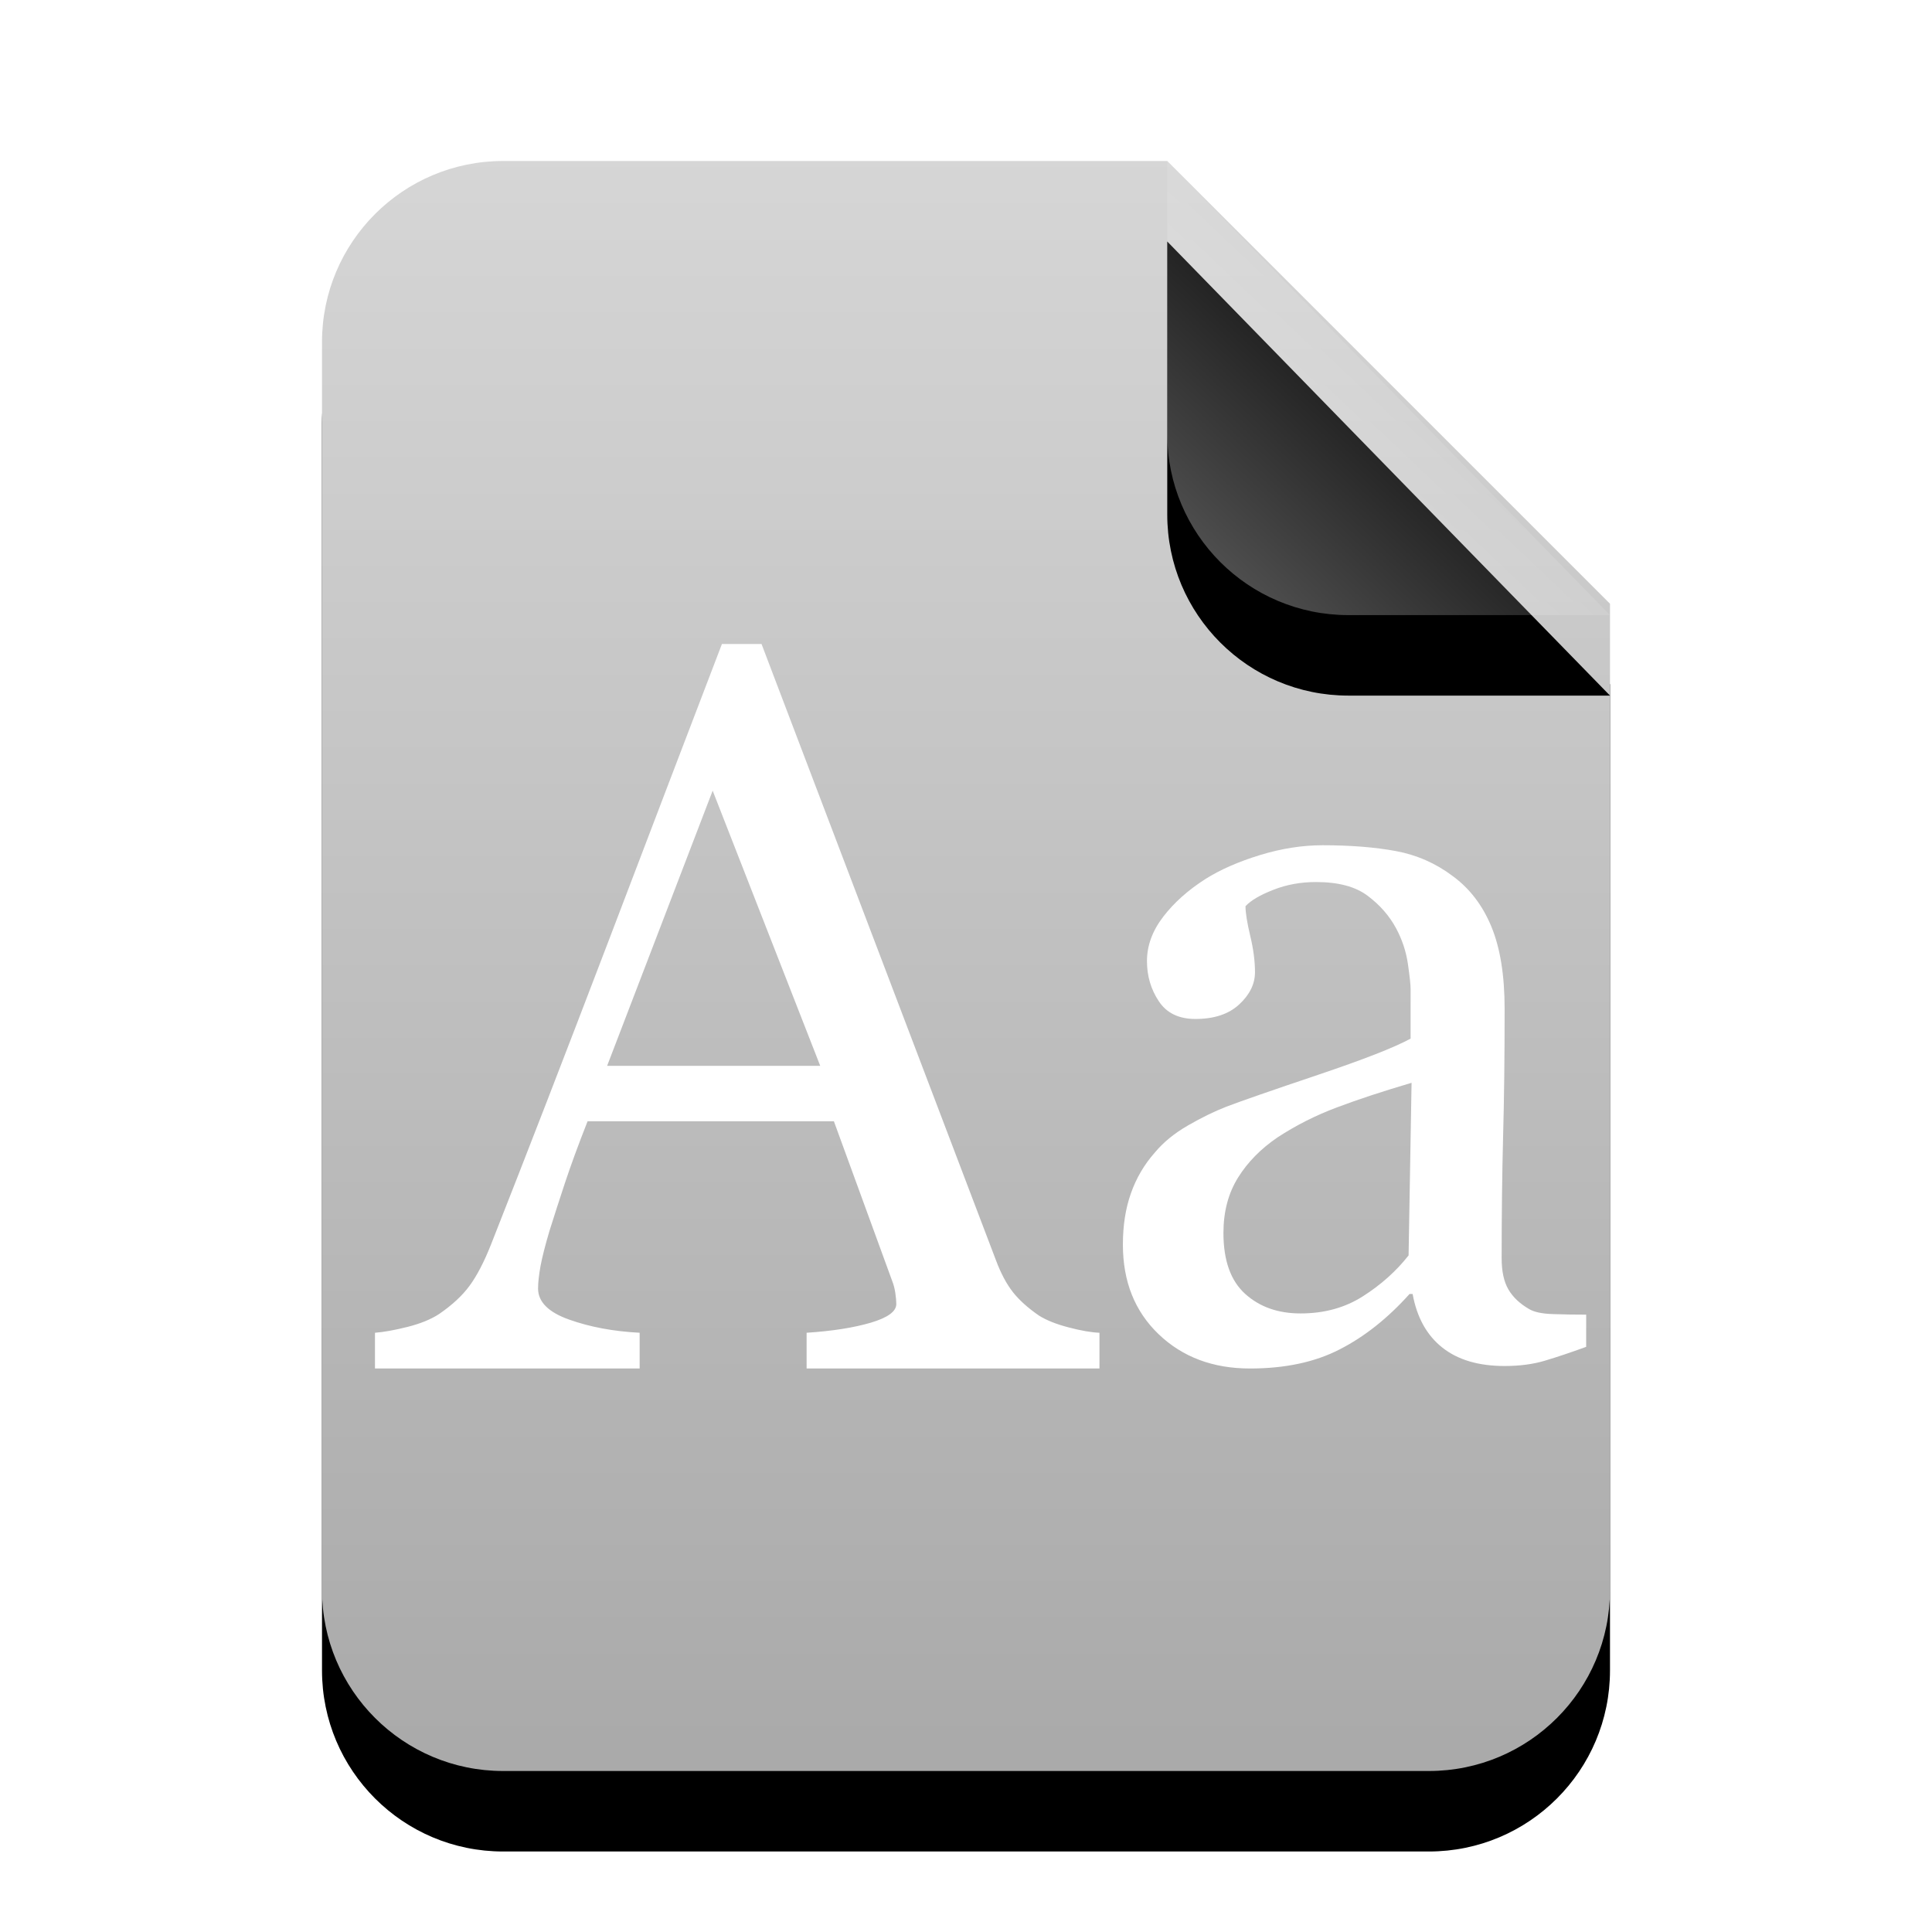 <?xml version="1.0" encoding="UTF-8"?>
<svg width="24px" height="24px" viewBox="0 0 24 24" version="1.1" xmlns="http://www.w3.org/2000/svg" xmlns:xlink="http://www.w3.org/1999/xlink">
    <title>mimetypes/24/font-x-generic</title>
    <defs>
        <linearGradient x1="50%" y1="0%" x2="50%" y2="99.372%" id="linearGradient-1">
            <stop stop-color="#D6D6D6" offset="0%"></stop>
            <stop stop-color="#AAAAAA" offset="98.276%"></stop>
        </linearGradient>
        <path d="M16,17.75 C16,18.993 14.993,20 13.75,20 L2.25,20 C1.007,20 1.52179594e-16,18.993 0,17.75 L0,2.25 C-1.52179594e-16,1.007 1.007,2.28269391e-16 2.25,0 L10.5,0 L16,5.5 L16,17.75 Z" id="path-2"></path>
        <filter x="-21.9%" y="-12.5%" width="143.8%" height="135.0%" filterUnits="objectBoundingBox" id="filter-3">
            <feOffset dx="0" dy="1" in="SourceAlpha" result="shadowOffsetOuter1"></feOffset>
            <feGaussianBlur stdDeviation="1" in="shadowOffsetOuter1" result="shadowBlurOuter1"></feGaussianBlur>
            <feColorMatrix values="0 0 0 0 0   0 0 0 0 0   0 0 0 0 0  0 0 0 0.2 0" type="matrix" in="shadowBlurOuter1"></feColorMatrix>
        </filter>
        <linearGradient x1="50%" y1="50%" x2="14.088%" y2="88.513%" id="linearGradient-4">
            <stop stop-color="#FFFFFF" stop-opacity="0.1" offset="0%"></stop>
            <stop stop-color="#FFFFFF" stop-opacity="0.3" offset="100%"></stop>
        </linearGradient>
        <path d="M10.5,0 L16,5.641 L12.75,5.641 C11.507,5.641 10.5,4.634 10.5,3.391 L10.5,0 L10.5,0 Z" id="path-5"></path>
        <filter x="-36.4%" y="-17.7%" width="172.7%" height="170.9%" filterUnits="objectBoundingBox" id="filter-6">
            <feOffset dx="0" dy="1" in="SourceAlpha" result="shadowOffsetOuter1"></feOffset>
            <feGaussianBlur stdDeviation="0.5" in="shadowOffsetOuter1" result="shadowBlurOuter1"></feGaussianBlur>
            <feComposite in="shadowBlurOuter1" in2="SourceAlpha" operator="out" result="shadowBlurOuter1"></feComposite>
            <feColorMatrix values="0 0 0 0 0   0 0 0 0 0   0 0 0 0 0  0 0 0 0.05 0" type="matrix" in="shadowBlurOuter1"></feColorMatrix>
        </filter>
    </defs>
    <g id="mimetypes/24/font-x-generic" stroke="none" stroke-width="1" fill="none" fill-rule="evenodd">
        <g id="编组" transform="translate(4, 2)">
            <g id="bg">
                <use fill="black" fill-opacity="1" filter="url(#filter-3)" xlink:href="#path-2"></use>
                <use fill="url(#linearGradient-1)" fill-rule="evenodd" xlink:href="#path-2"></use>
            </g>
            <g id="折角">
                <use fill="black" fill-opacity="1" filter="url(#filter-6)" xlink:href="#path-5"></use>
                <use fill="url(#linearGradient-4)" fill-rule="evenodd" xlink:href="#path-5"></use>
            </g>
        </g>
        <path d="M13.658,17 L10.02,17 L10.02,16.556 C10.34,16.535 10.606,16.493 10.817,16.431 C11.029,16.368 11.134,16.291 11.134,16.199 C11.134,16.162 11.13,16.116 11.122,16.062 C11.114,16.008 11.102,15.96 11.085,15.918 L10.359,13.929 L7.299,13.929 C7.184,14.221 7.091,14.475 7.019,14.692 C6.947,14.909 6.883,15.109 6.825,15.293 C6.772,15.472 6.735,15.618 6.714,15.73 C6.694,15.843 6.684,15.935 6.684,16.006 C6.684,16.172 6.813,16.302 7.072,16.393 C7.33,16.485 7.621,16.539 7.946,16.556 L7.946,17 L4.658,17 L4.658,16.556 C4.765,16.548 4.898,16.524 5.059,16.484 C5.219,16.444 5.35,16.391 5.452,16.325 C5.617,16.212 5.744,16.094 5.834,15.971 C5.924,15.848 6.013,15.678 6.099,15.461 C6.538,14.348 7.022,13.097 7.552,11.709 C8.081,10.32 8.553,9.084 8.968,8 L9.46,8 L12.372,15.655 C12.433,15.818 12.503,15.949 12.581,16.049 C12.659,16.149 12.768,16.247 12.907,16.343 C13.002,16.402 13.125,16.451 13.277,16.49 C13.429,16.53 13.556,16.552 13.658,16.556 L13.658,17 Z M10.189,13.24 L8.853,9.822 L7.542,13.24 L10.189,13.24 Z M19.704,16.731 C19.509,16.802 19.339,16.859 19.191,16.903 C19.044,16.947 18.878,16.969 18.691,16.969 C18.368,16.969 18.11,16.893 17.917,16.74 C17.725,16.588 17.601,16.366 17.548,16.074 L17.51,16.074 C17.241,16.374 16.952,16.604 16.643,16.762 C16.335,16.921 15.963,17 15.528,17 C15.068,17 14.69,16.858 14.394,16.575 C14.097,16.291 13.949,15.92 13.949,15.461 C13.949,15.223 13.982,15.011 14.049,14.823 C14.115,14.635 14.214,14.466 14.347,14.316 C14.451,14.191 14.587,14.079 14.757,13.981 C14.927,13.883 15.087,13.805 15.236,13.747 C15.422,13.676 15.8,13.545 16.37,13.353 C16.94,13.161 17.324,13.011 17.523,12.902 L17.523,12.283 C17.523,12.229 17.511,12.124 17.489,11.97 C17.466,11.816 17.417,11.67 17.343,11.532 C17.26,11.378 17.143,11.243 16.991,11.129 C16.84,11.014 16.626,10.957 16.348,10.957 C16.158,10.957 15.981,10.989 15.817,11.054 C15.653,11.118 15.538,11.186 15.472,11.257 C15.472,11.34 15.492,11.463 15.531,11.626 C15.57,11.789 15.59,11.939 15.59,12.077 C15.59,12.222 15.525,12.356 15.394,12.477 C15.264,12.598 15.082,12.658 14.85,12.658 C14.643,12.658 14.491,12.584 14.394,12.436 C14.296,12.288 14.248,12.122 14.248,11.939 C14.248,11.747 14.315,11.564 14.45,11.388 C14.584,11.213 14.759,11.057 14.975,10.919 C15.161,10.802 15.387,10.703 15.652,10.622 C15.917,10.541 16.176,10.5 16.429,10.5 C16.777,10.5 17.08,10.524 17.339,10.572 C17.598,10.62 17.834,10.723 18.045,10.882 C18.256,11.036 18.417,11.246 18.526,11.51 C18.636,11.775 18.691,12.116 18.691,12.533 C18.691,13.13 18.685,13.658 18.672,14.119 C18.66,14.58 18.654,15.084 18.654,15.63 C18.654,15.793 18.682,15.922 18.738,16.018 C18.794,16.114 18.88,16.195 18.996,16.262 C19.058,16.299 19.156,16.32 19.291,16.324 C19.426,16.329 19.563,16.331 19.704,16.331 L19.704,16.731 Z M17.535,13.451 C17.183,13.555 16.874,13.656 16.609,13.756 C16.344,13.855 16.098,13.98 15.87,14.129 C15.663,14.27 15.499,14.436 15.379,14.629 C15.259,14.822 15.198,15.051 15.198,15.316 C15.198,15.66 15.289,15.912 15.469,16.074 C15.649,16.236 15.878,16.316 16.156,16.316 C16.45,16.316 16.709,16.245 16.932,16.102 C17.156,15.959 17.345,15.79 17.498,15.595 L17.535,13.451 Z" id="Aa" fill="#FFFFFF"></path>
    </g>
</svg>